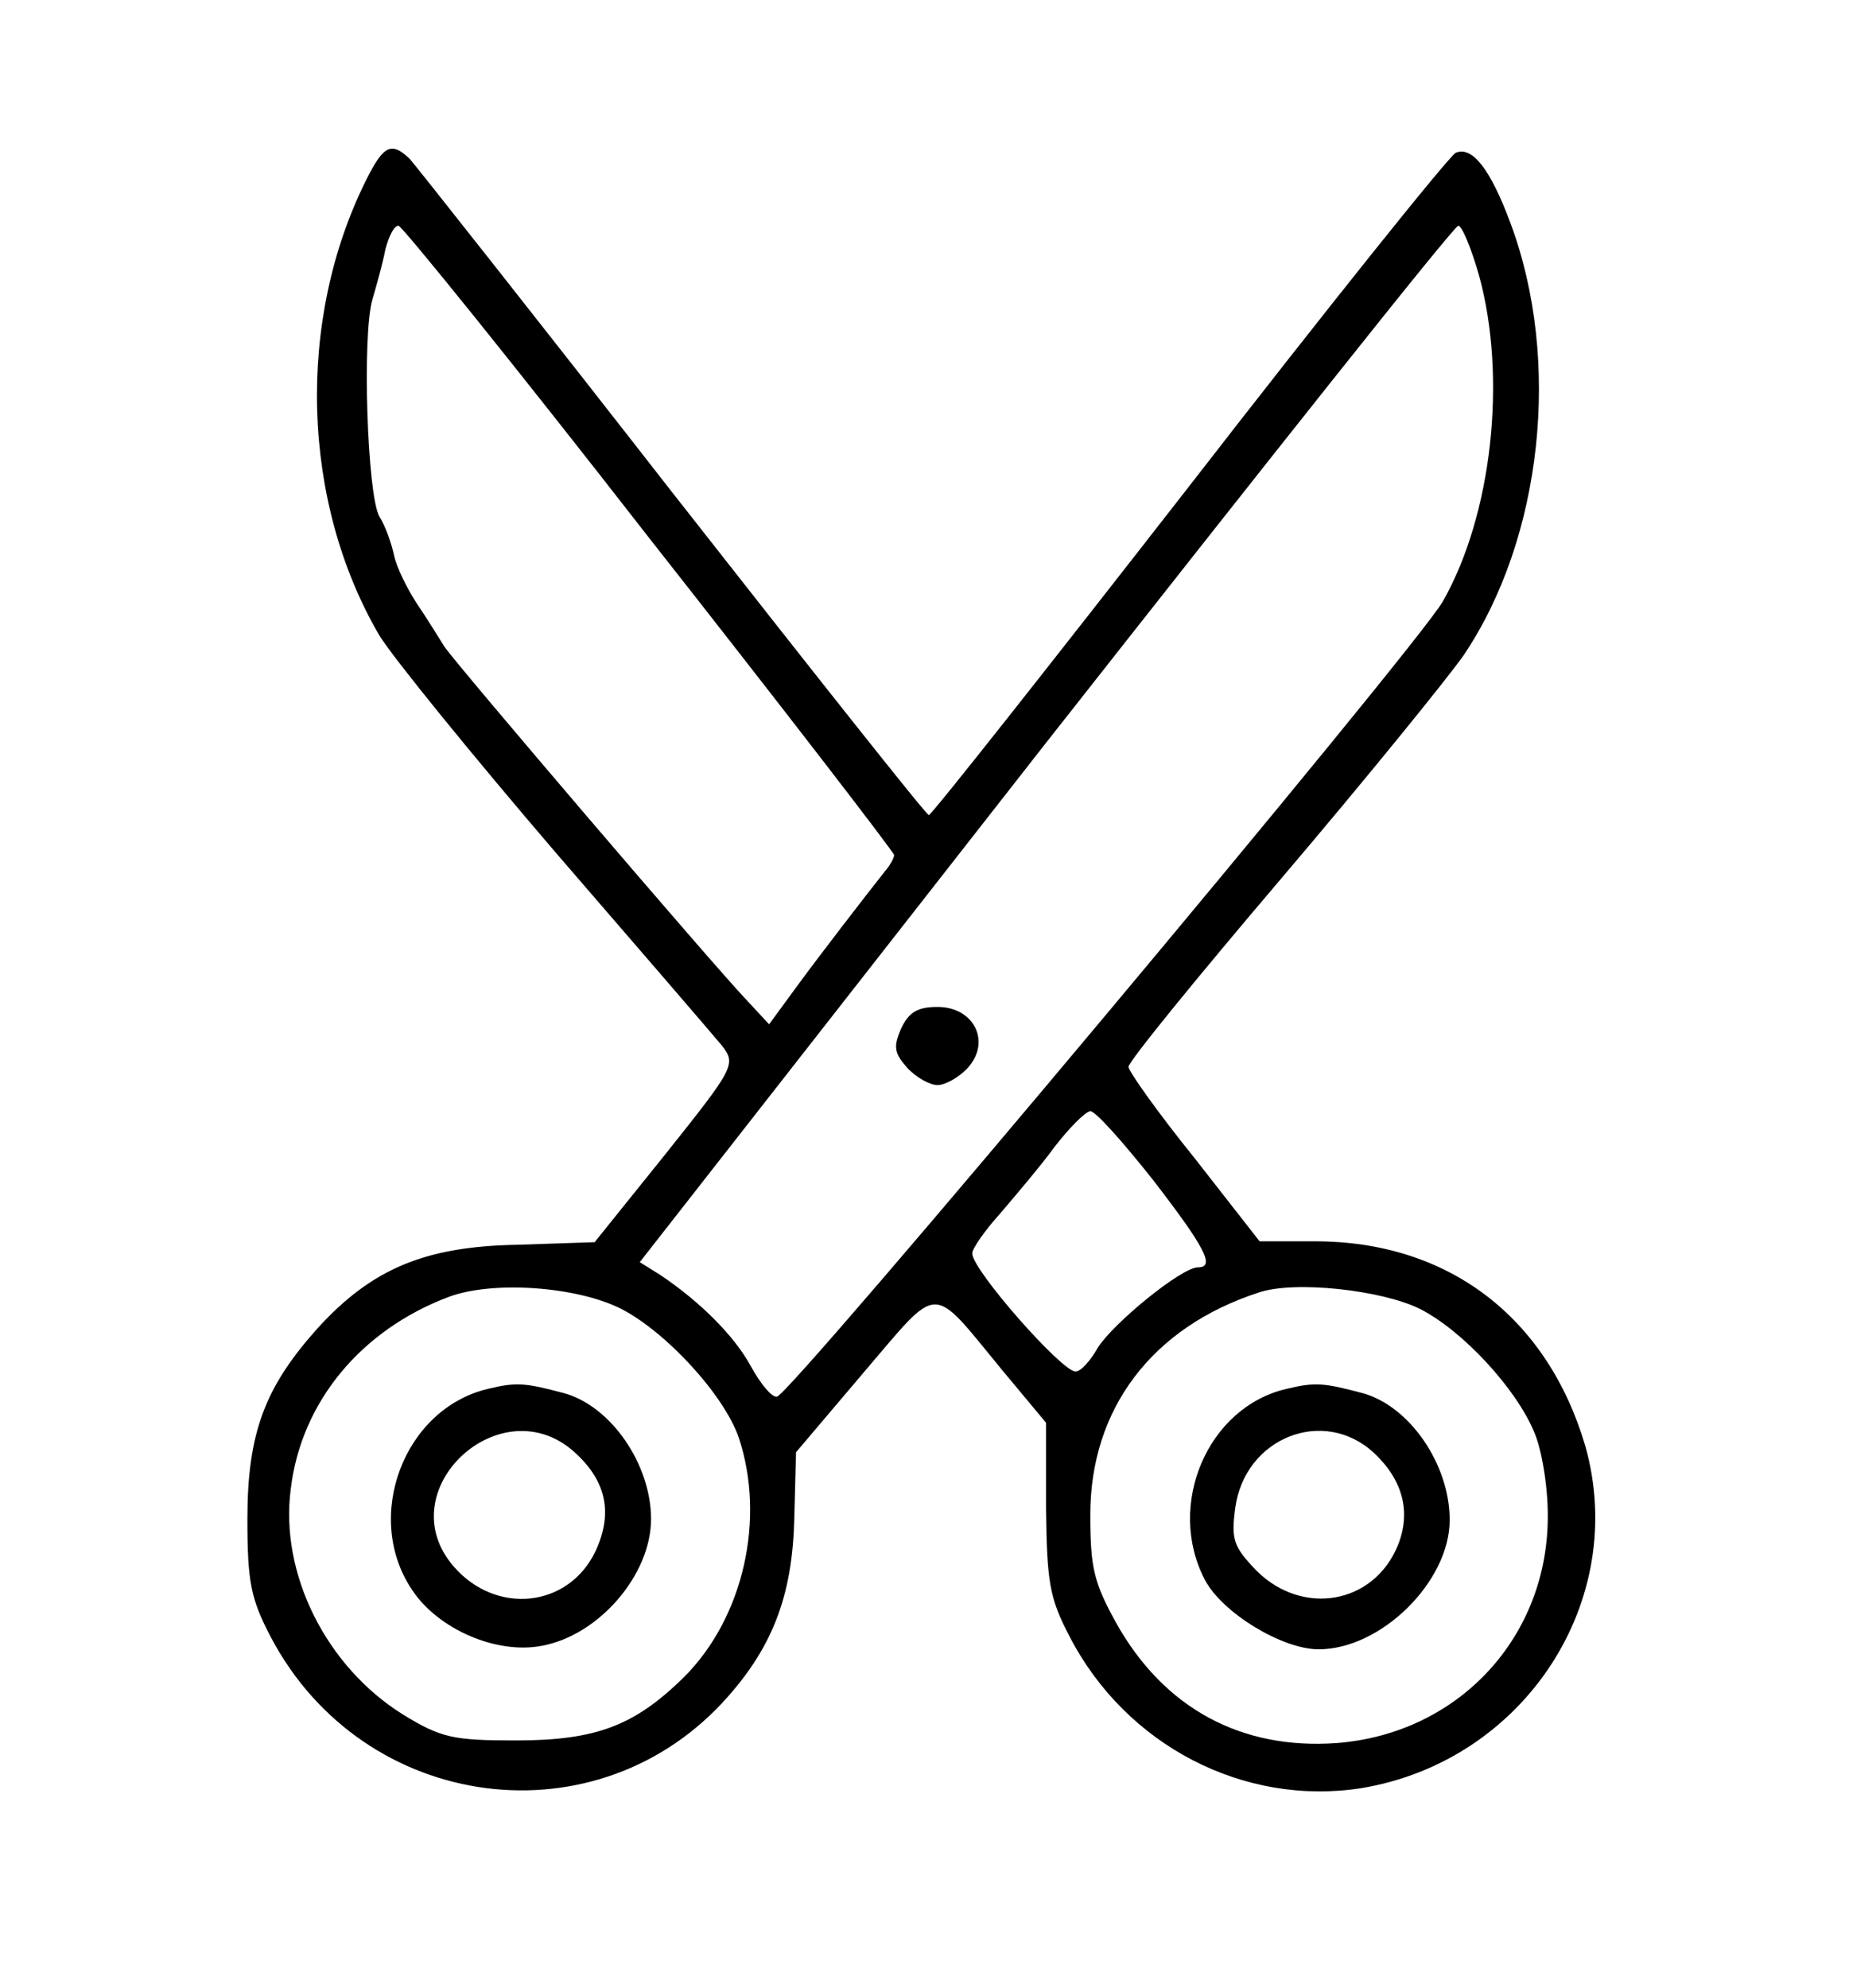 <?xml version="1.0" standalone="no"?>
<!DOCTYPE svg PUBLIC "-//W3C//DTD SVG 20010904//EN"
 "http://www.w3.org/TR/2001/REC-SVG-20010904/DTD/svg10.dtd">
<svg version="1.0" xmlns="http://www.w3.org/2000/svg"
 width="213pt" height="229pt" viewBox="0 0 213 229"
 preserveAspectRatio="xMidYMid meet">

<g transform="translate(0,229) scale(0.1,-0.1)"
fill="#000000" stroke="none">
<path d="M422 2083 c-81 -162 -75 -371 15 -525 16 -26 107 -138 203 -250 96
-111 183 -212 192 -223 16 -21 14 -25 -65 -124 l-82 -102 -90 -3 c-106 -2
-167 -28 -229 -96 -61 -68 -81 -121 -81 -220 0 -73 4 -92 27 -136 107 -203
378 -238 527 -68 52 59 74 118 76 205 l2 76 78 92 c89 104 76 104 160 2 l50
-60 0 -98 c1 -86 4 -104 27 -148 65 -126 201 -196 336 -175 188 31 309 216
258 395 -44 148 -158 235 -311 235 l-64 0 -75 96 c-42 52 -76 100 -76 105 0 6
79 103 176 217 97 114 191 230 210 257 91 135 113 340 54 498 -23 62 -44 89
-63 81 -7 -3 -145 -175 -307 -384 -162 -208 -297 -379 -300 -379 -3 0 -135
167 -295 371 -159 204 -296 377 -303 385 -21 20 -30 16 -50 -24z m326 -413
c155 -197 282 -362 282 -365 0 -3 -4 -11 -10 -18 -23 -29 -77 -99 -104 -136
l-30 -41 -26 28 c-40 42 -333 385 -348 407 -7 11 -21 34 -32 50 -11 17 -23 41
-26 55 -3 14 -10 34 -17 45 -14 25 -20 209 -8 250 5 17 12 42 15 58 4 15 10
27 15 27 4 0 135 -162 289 -360z m956 302 c32 -117 15 -275 -42 -375 -31 -54
-752 -915 -767 -916 -6 -1 -19 15 -30 35 -19 35 -58 74 -104 105 l-24 15 467
597 c258 328 471 597 476 597 4 0 15 -26 24 -58z m-376 -1041 c61 -79 72 -101
52 -101 -19 0 -97 -64 -115 -92 -9 -16 -20 -28 -26 -28 -16 0 -119 117 -119
136 0 6 15 27 33 47 17 20 46 54 62 76 17 22 35 40 41 41 6 0 38 -36 72 -79z
m-612 -149 c52 -27 118 -99 135 -148 31 -93 6 -207 -63 -276 -57 -56 -101 -73
-194 -73 -72 0 -86 3 -130 30 -88 55 -142 162 -129 260 12 100 81 183 182 221
51 19 148 12 199 -14z m920 0 c49 -25 110 -91 131 -141 9 -20 16 -63 16 -96 1
-140 -102 -252 -243 -263 -110 -8 -199 40 -254 138 -26 47 -30 64 -30 125 0
122 71 216 194 256 41 14 142 3 186 -19z"/>
<path d="M1038 1105 c-9 -21 -8 -28 7 -45 10 -11 26 -20 35 -20 9 0 25 9 35
20 27 30 7 70 -35 70 -23 0 -33 -6 -42 -25z"/>
<path d="M562 690 c-97 -23 -144 -148 -87 -232 30 -45 97 -74 149 -64 66 12
126 82 126 146 0 63 -46 130 -100 145 -45 12 -55 13 -88 5z m101 -74 c36 -33
43 -70 23 -113 -31 -65 -114 -74 -163 -18 -77 88 55 210 140 131z"/>
<path d="M1482 690 c-91 -21 -139 -134 -94 -220 20 -38 89 -80 131 -80 72 0
151 78 151 149 0 64 -46 131 -100 146 -45 12 -55 13 -88 5z m101 -74 c33 -31
43 -68 27 -107 -28 -67 -109 -81 -162 -29 -27 28 -30 36 -25 73 11 81 102 117
160 63z"/>
</g>
</svg>
